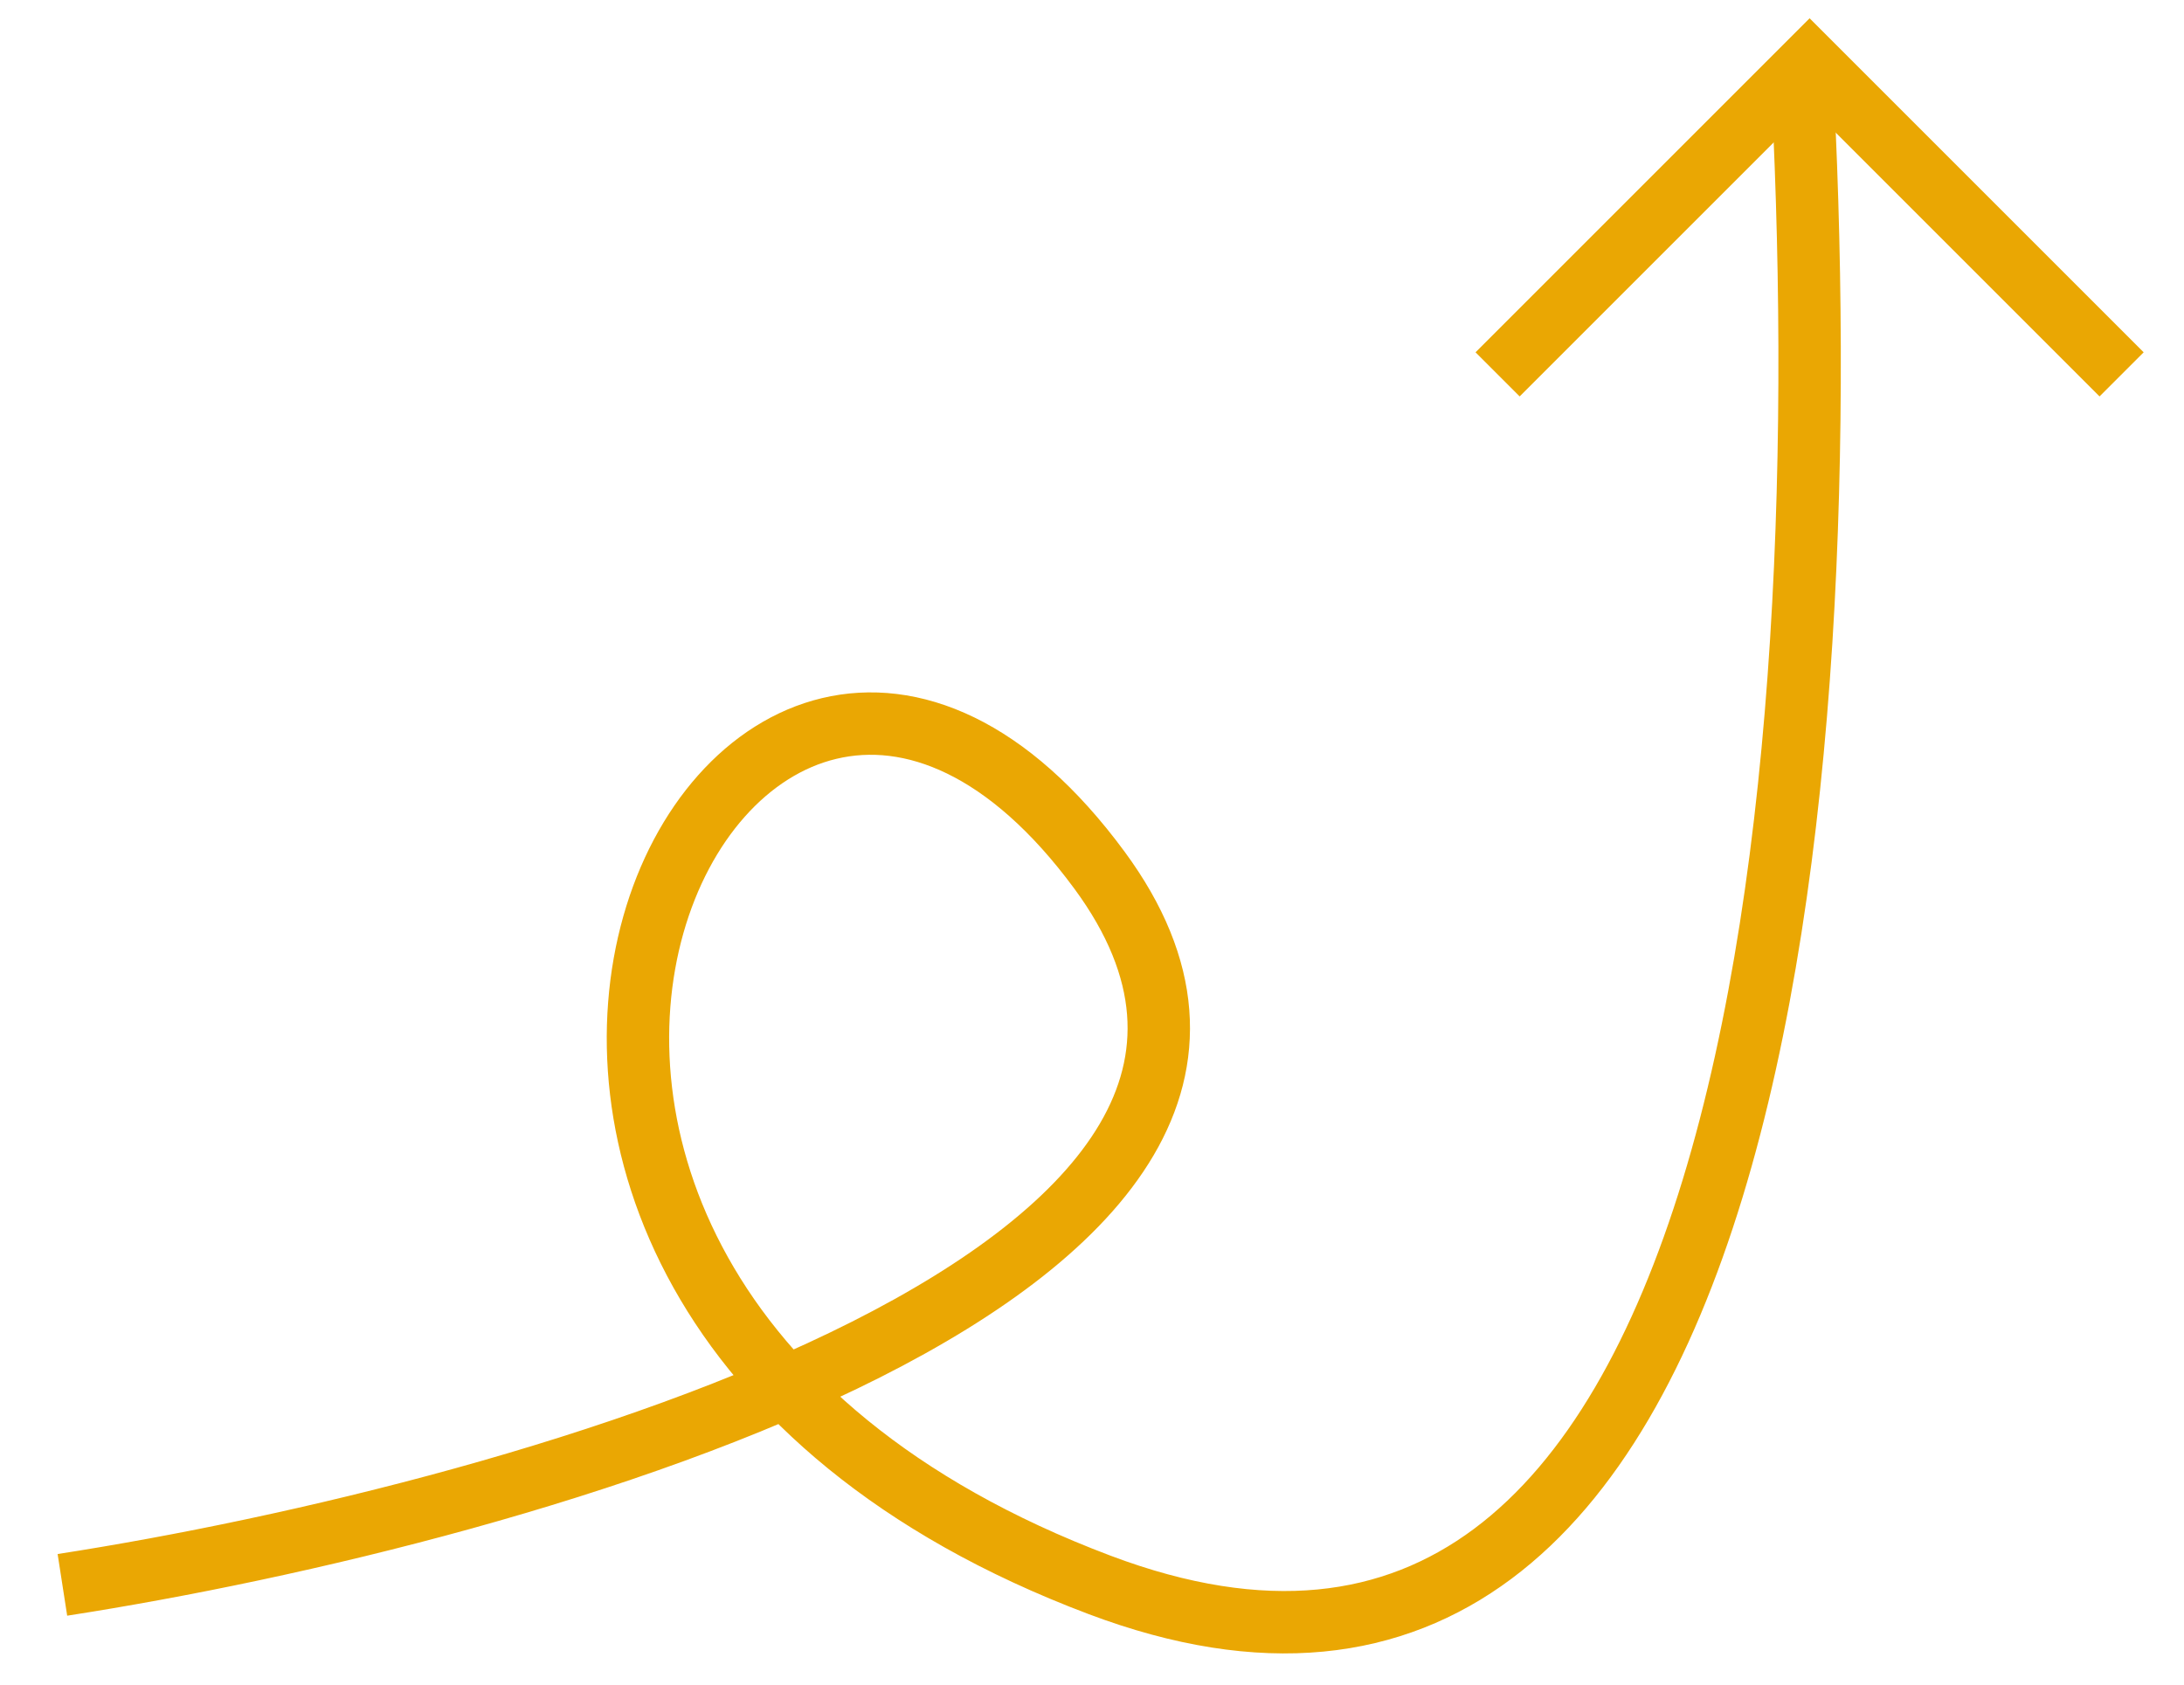 <svg width="35" height="27" viewBox="0 0 35 27" fill="none" xmlns="http://www.w3.org/2000/svg">
<path d="M1 25.401C8.495 24.239 22.312 20.322 17.62 13.947C11.754 5.98 4.422 20.421 17.62 25.401C28.178 29.385 29.514 12.62 28.863 1" stroke="#EAA703"/>
<path d="M24 6L29 1L34 6" stroke="#EAA703"/>
</svg>

